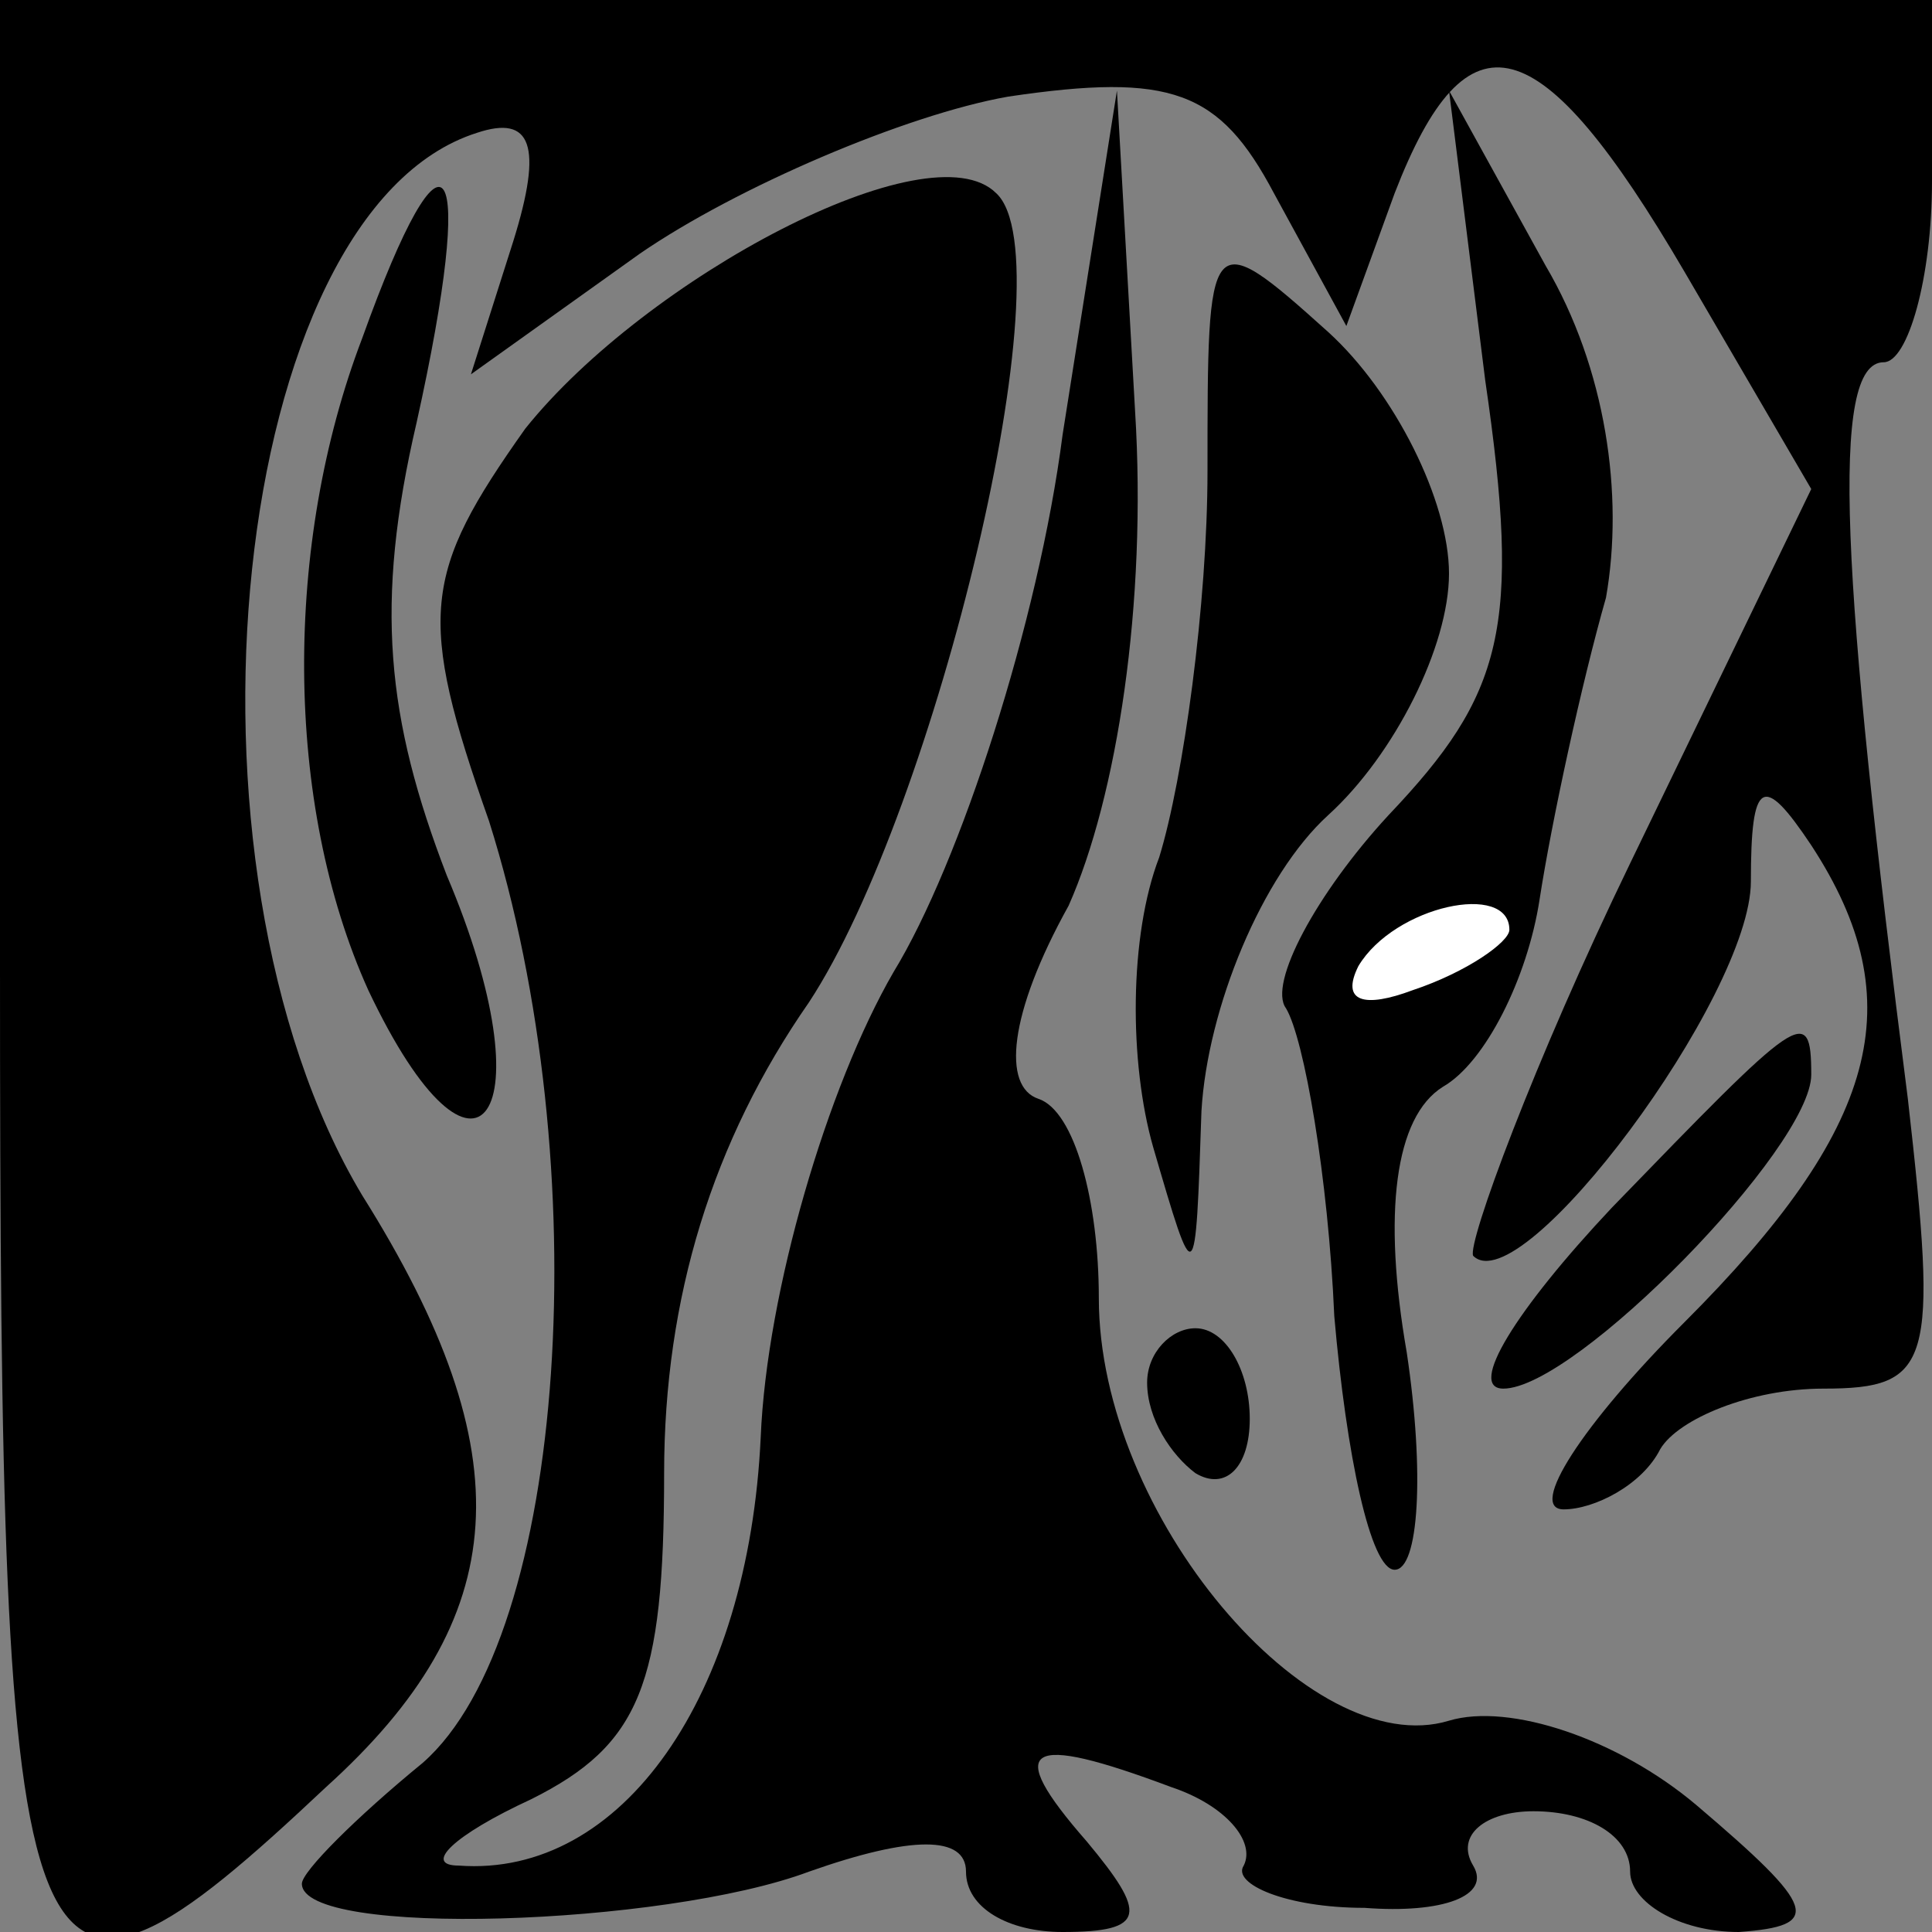 <?xml version="1.0" standalone="no"?>
<!DOCTYPE svg PUBLIC "-//W3C//DTD SVG 20010904//EN"
 "http://www.w3.org/TR/2001/REC-SVG-20010904/DTD/svg10.dtd">
<svg version="1.0" xmlns="http://www.w3.org/2000/svg"
 width="32pt" height="32pt" viewBox="0 0 32 32"
 preserveAspectRatio="xMidYMid meet">
<rect x="0" y="0" width="32" height="32" fill="#808080" stroke="none"/>
<g transform="translate(0,32) scale(0.1,-0.1)"
fill="#000000" stroke="none">
<path fill="#000000" stroke="none" d="M0 160 c0 -175 3 -184 54 -136 31 28
33 55 6 98 -33 55 -22 163 19 176 9 3 11 -2 6 -18 l-7 -22 28 20 c16 11 44 23
61 26 27 4 35 1 44 -16 l12 -22 8 22 c12 31 24 28 48 -13 l21 -36 -30 -62
c-16 -33 -27 -63 -26 -65 8 -8 46 43 46 62 0 17 2 18 10 6 17 -26 11 -47 -21
-79 -17 -17 -26 -31 -20 -31 5 0 13 4 16 10 3 5 15 10 27 10 18 0 19 4 14 48
-11 86 -13 122 -4 122 4 0 8 14 8 30 l0 30 -160 0 -160 0 0 -160z"/>
<path fill="#000000" stroke="none" d="M176 248 c-4 -31 -17 -71 -28 -89 -11
-19 -21 -53 -22 -77 -2 -43 -23 -73 -50 -71 -6 0 -1 5 12 11 18 9 22 19 22 54
0 29 8 55 24 78 21 32 43 123 31 134 -11 11 -58 -14 -78 -39 -17 -24 -18 -31
-6 -65 18 -57 13 -135 -11 -156 -11 -9 -20 -18 -20 -20 0 -9 60 -7 84 2 17 6
26 6 26 0 0 -6 7 -10 16 -10 14 0 14 3 4 15 -14 16 -10 18 14 9 9 -3 14 -9 12
-13 -2 -3 7 -7 20 -7 13 -1 21 2 18 7 -3 5 2 9 10 9 9 0 16 -4 16 -10 0 -5 8
-10 18 -10 14 1 13 4 -7 21 -13 11 -31 17 -41 14 -23 -7 -58 34 -58 70 0 16
-4 31 -10 33 -6 2 -5 14 5 32 8 18 13 50 11 82 l-3 53 -9 -57z"/>
<path fill="#000000" stroke="none" d="M246 257 c6 -41 3 -52 -16 -72 -12 -13
-20 -28 -17 -32 3 -5 7 -28 8 -51 2 -23 6 -42 10 -42 4 0 5 16 2 36 -4 23 -2
39 6 44 7 4 14 18 16 31 2 13 7 36 11 50 3 17 0 38 -10 55 l-16 29 6 -48z"/>
<path fill="#ffffff" stroke="none" d="M250 166 c0 -2 -7 -7 -16 -10 -8 -3
-12 -2 -9 4 6 10 25 14 25 6z"/>
<path fill="#000000" stroke="none" d="M60 264 c-13 -34 -13 -77 1 -108 18
-38 30 -21 13 19 -10 26 -12 45 -5 75 10 45 5 53 -9 14z"/>
<path fill="#000000" stroke="none" d="M200 242 c0 -22 -4 -51 -8 -64 -5 -13
-5 -34 -1 -48 7 -24 7 -24 8 6 1 17 10 39 21 49 11 10 20 28 20 40 0 12 -9 30
-20 40 -20 18 -20 17 -20 -23z"/>
<path fill="#000000" stroke="none" d="M267 120 c-16 -17 -24 -30 -18 -30 12
0 51 40 51 52 0 12 -2 10 -33 -22z"/>
<path fill="#000000" stroke="none" d="M190 91 c0 -6 4 -12 8 -15 5 -3 9 1 9
9 0 8 -4 15 -9 15 -4 0 -8 -4 -8 -9z"/>
</g>
</svg>
